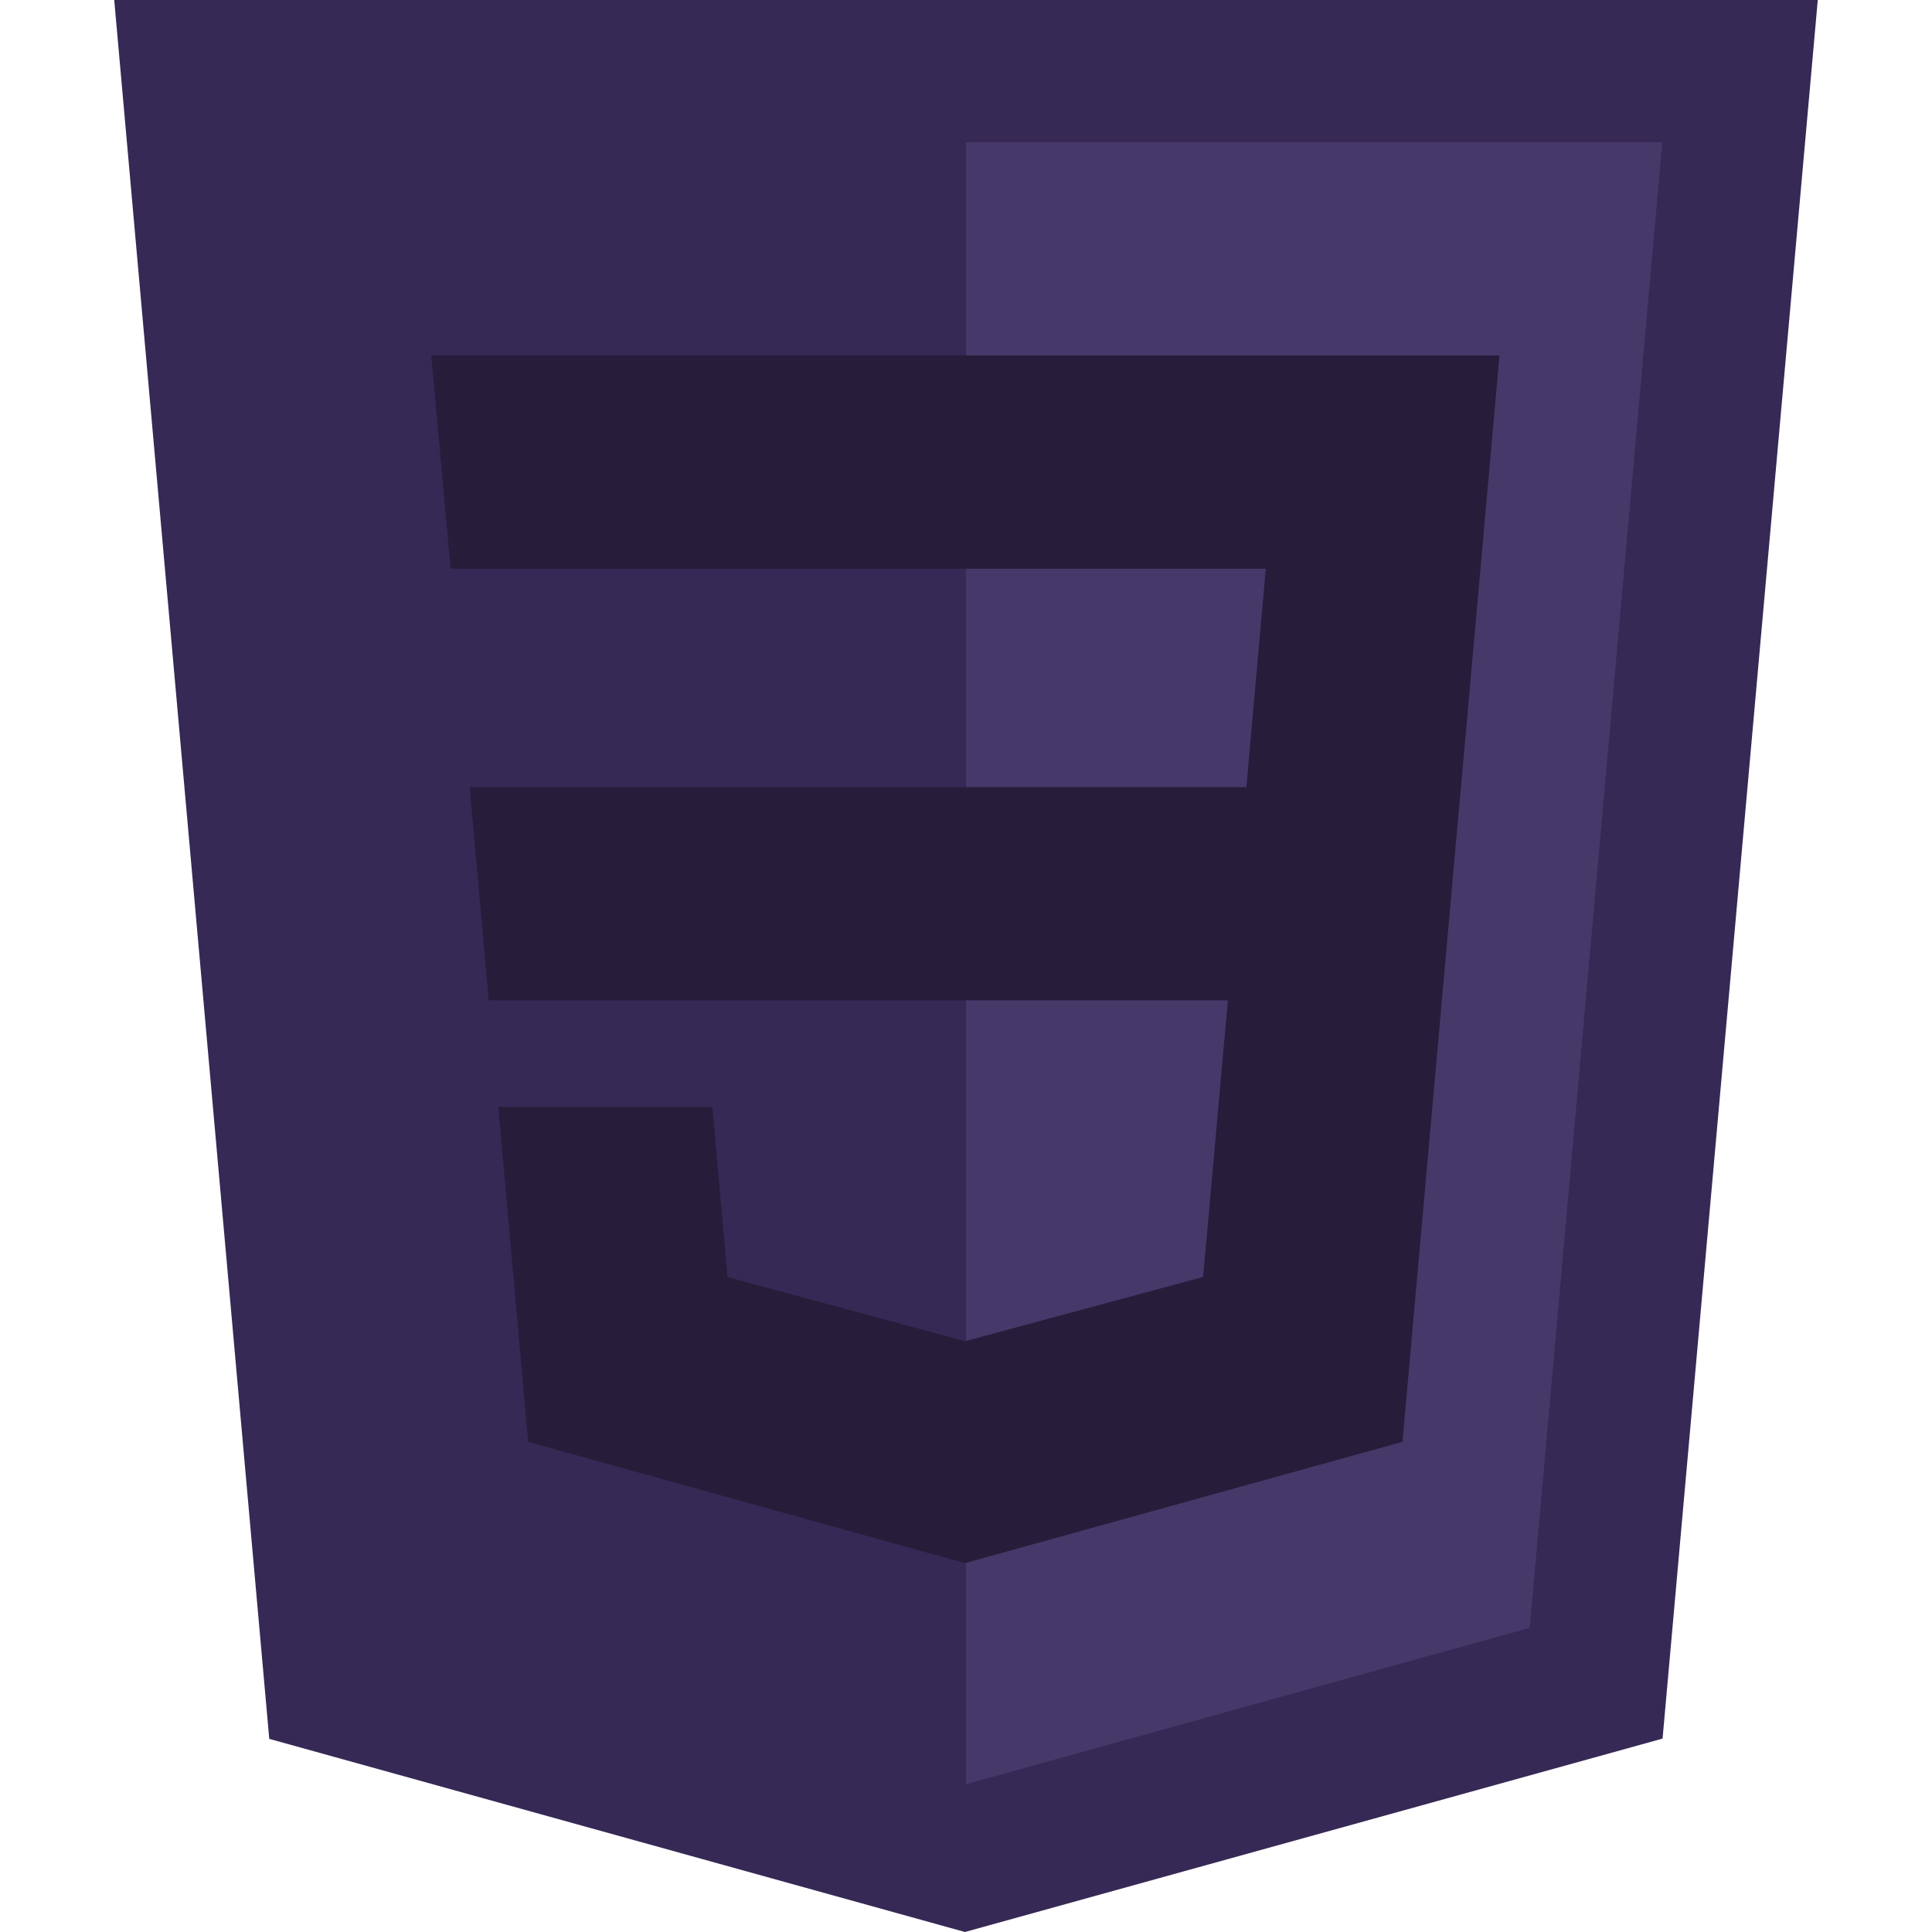 <svg width="218" height="218" viewBox="0 0 218 218" fill="none" xmlns="http://www.w3.org/2000/svg">
<path d="M30.382 196.208L12.889 0H205.111L187.599 196.177L108.882 218L30.382 196.208Z" fill="#362955"/>
<path d="M172.607 183.685L187.572 16.043H109V201.32L172.607 183.685Z" fill="#47386A"/>
<path d="M52.993 88.814L55.149 112.878H109V88.814H52.993ZM50.846 64.172H109V40.107H48.659L50.846 64.172ZM109 151.311L108.894 151.339L82.094 144.102L80.381 124.91H56.224L59.596 162.694L108.889 176.379L109 176.348V151.311Z" fill="#261D3A"/>
<path d="M108.917 88.814V112.878H138.549L135.756 144.087L108.917 151.331V176.367L158.25 162.694L158.612 158.628L164.266 95.275L164.854 88.814L169.198 40.107H108.917V64.172H142.826L140.636 88.814H108.917Z" fill="#261D3A"/>
</svg>
